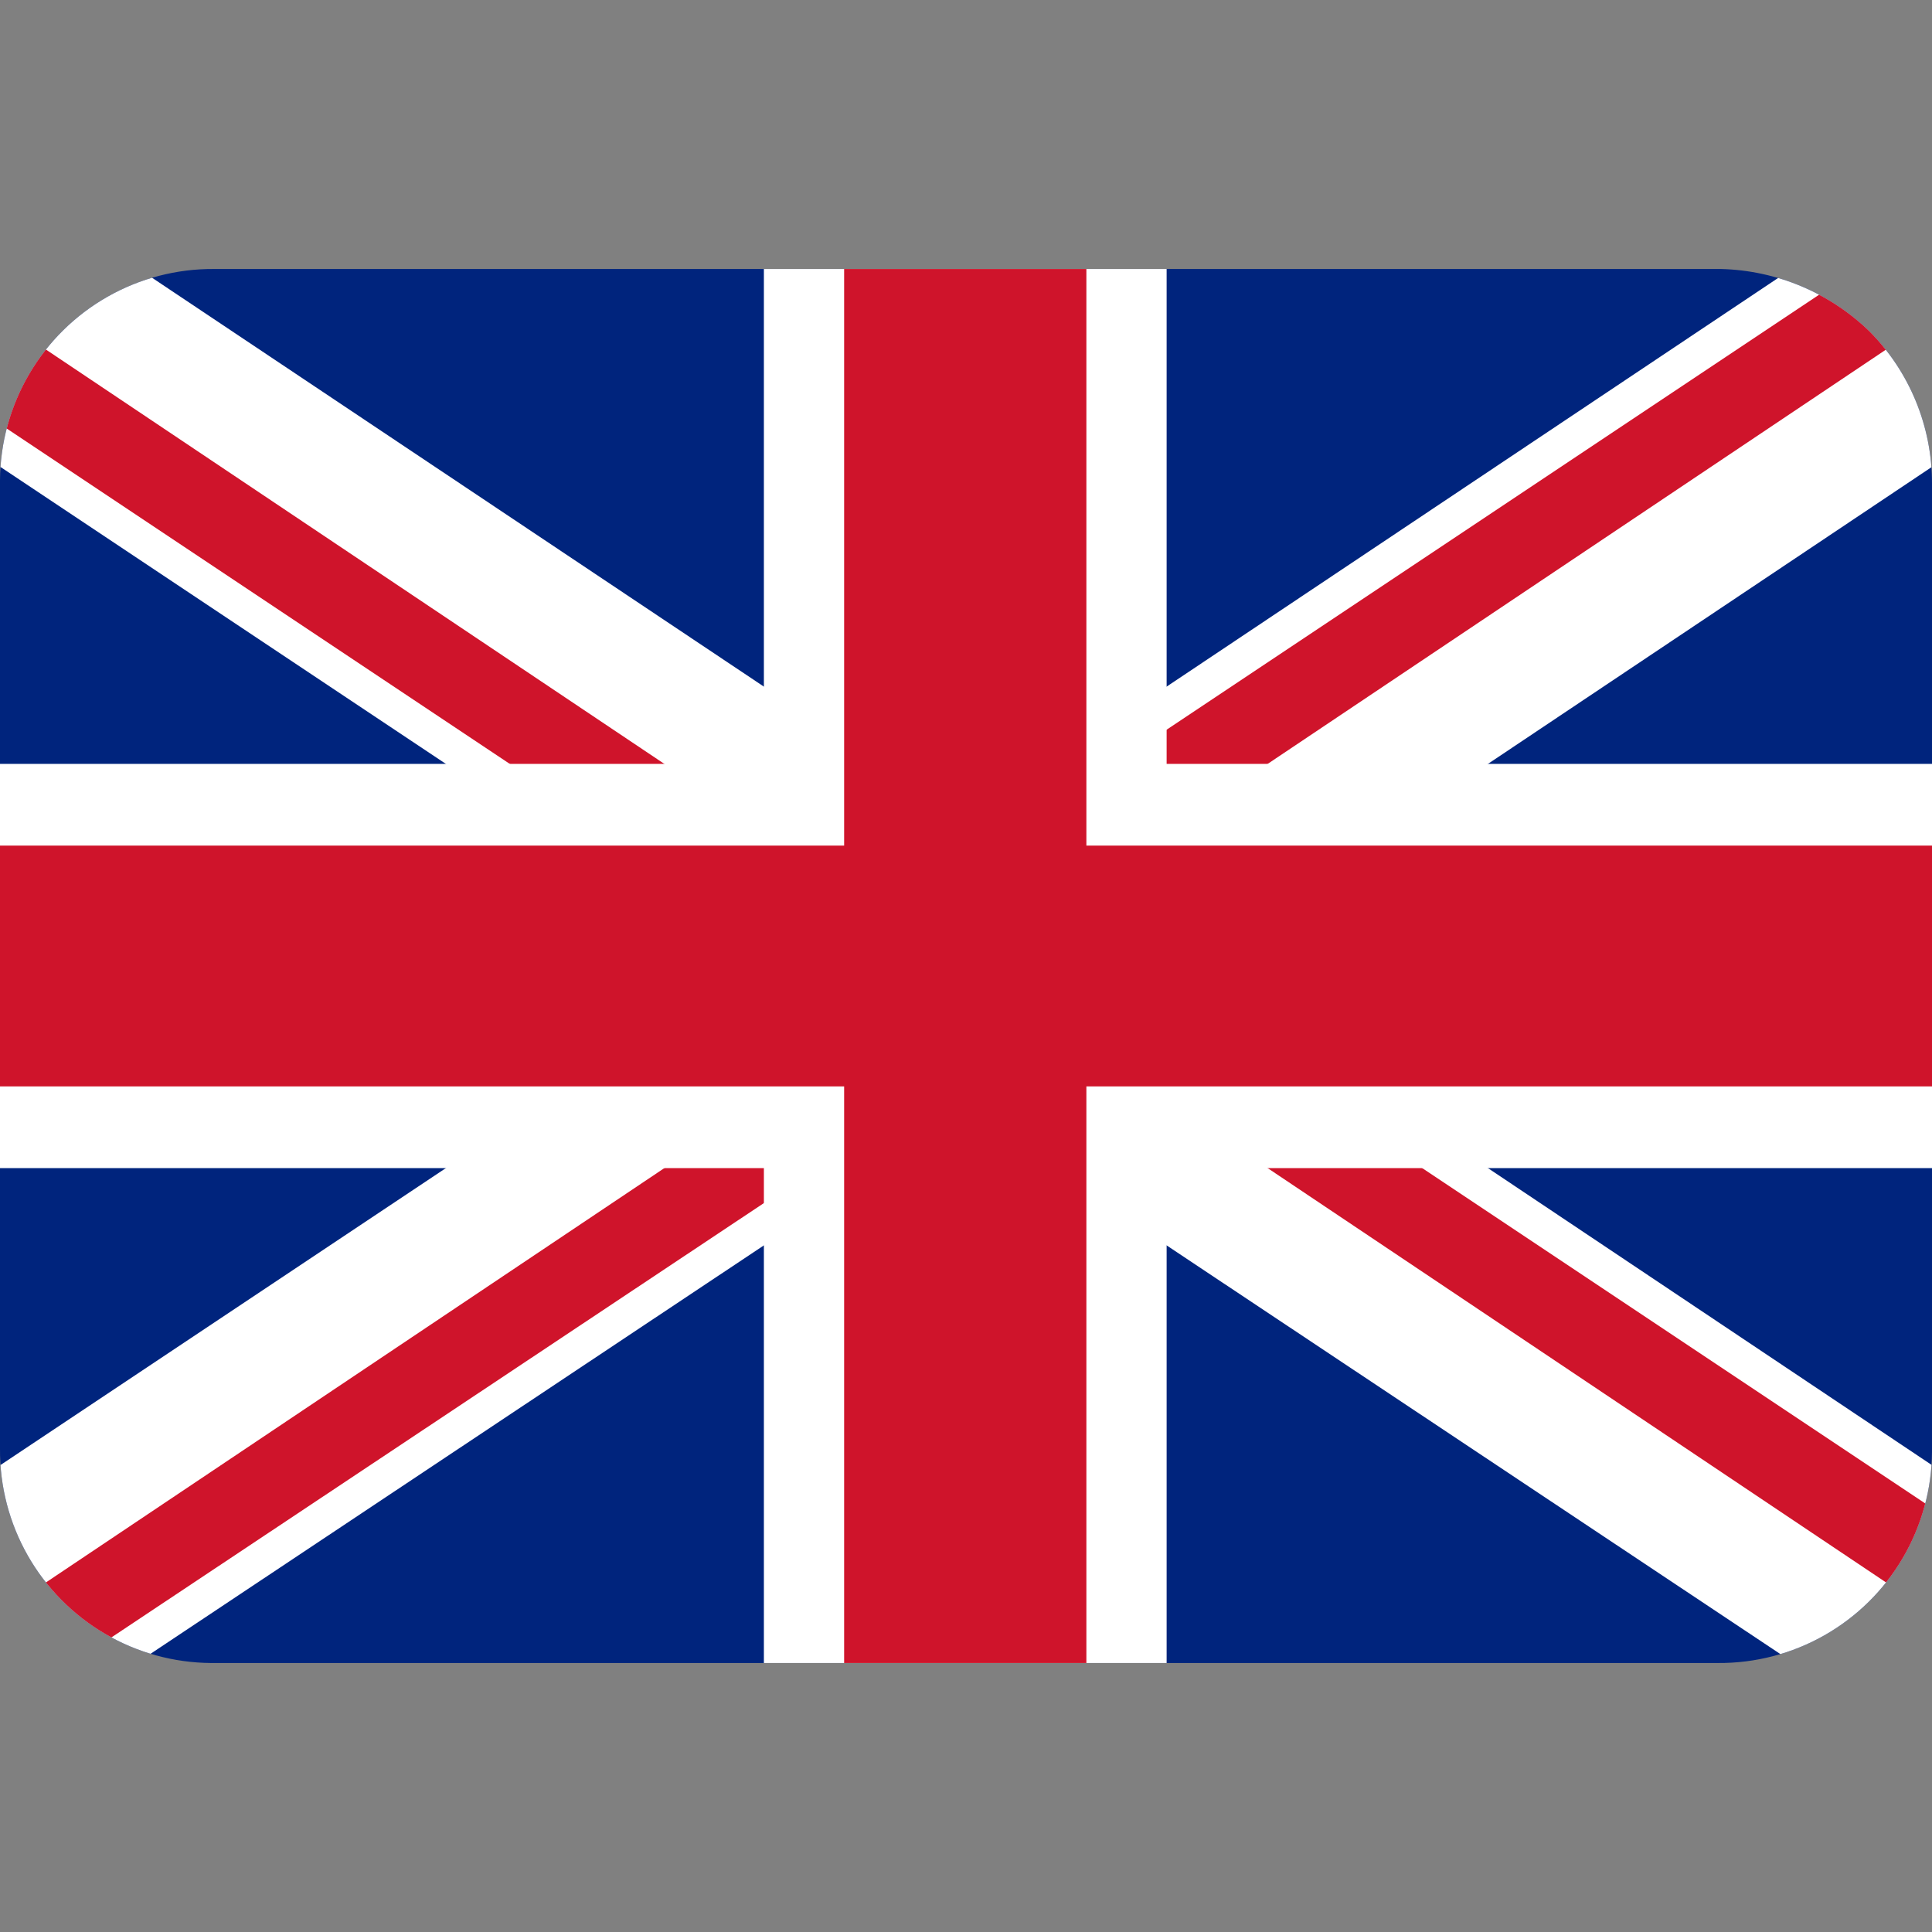 <svg id="Layer_1" data-name="Layer 1" xmlns="http://www.w3.org/2000/svg" xmlns:xlink="http://www.w3.org/1999/xlink" viewBox="0 0 13 13"><rect x="0" y="0" width="13" height="13" fill="#808080" stroke="none"/><defs><style>.cls-1{fill:none;}.cls-2{clip-path:url(#clip-path);}.cls-3{fill:#00247d;}.cls-4{fill:#fff;}.cls-5{clip-path:url(#clip-path-2);}.cls-6{fill:#cf142b;}</style><clipPath id="clip-path"><path class="cls-1" d="M12.58,2.23a1.49,1.49,0,0,0-1-.42H1.44A1.43,1.43,0,0,0,0,3.23V9.75a1.43,1.43,0,0,0,1.42,1.44H11.56A1.43,1.43,0,0,0,13,9.77V3.25A1.45,1.45,0,0,0,12.58,2.23Z"/></clipPath><clipPath id="clip-path-2"><path class="cls-1" d="M6.5,6.5h7v4.69Zm0,0v4.69h-7Zm0,0h-7V1.81Zm0,0V1.81h7Z"/></clipPath></defs><g class="cls-2"><rect class="cls-3" x="-0.54" y="1.81" width="14.08" height="9.39"/><polygon class="cls-4" points="9.19 5.69 7.96 6.5 9.19 7.31 13.54 10.22 13.54 11.19 12.07 11.19 7.85 8.38 7.31 8.02 6.5 7.48 5.68 8.02 5.14 8.38 0.92 11.19 -0.54 11.19 -0.54 10.22 3 7.86 3.81 7.31 5.03 6.5 3.81 5.69 3 5.14 -0.54 2.78 -0.54 1.8 0.92 1.8 5.14 4.62 5.68 4.98 6.5 5.52 7.31 4.98 7.85 4.62 12.07 1.8 13.54 1.8 13.54 2.78 9.19 5.69"/><g class="cls-5"><polygon class="cls-6" points="13.22 11.67 6.5 7.19 -0.23 11.67 -0.86 10.72 5.47 6.5 -0.86 2.28 -0.23 1.33 6.5 5.81 13.22 1.33 13.86 2.28 7.53 6.5 13.86 10.72 13.22 11.67"/></g><polygon class="cls-4" points="7.85 11.19 5.14 11.19 5.14 7.86 -0.54 7.86 -0.54 5.14 5.14 5.14 5.14 1.8 7.85 1.8 7.85 5.14 13.54 5.14 13.54 7.86 7.85 7.86 7.85 11.19"/><polygon class="cls-6" points="7.31 11.19 5.68 11.19 5.68 7.31 -0.54 7.31 -0.54 5.69 5.68 5.69 5.68 1.8 7.31 1.8 7.31 5.69 13.54 5.69 13.54 7.31 7.31 7.31 7.31 11.19"/></g></svg>